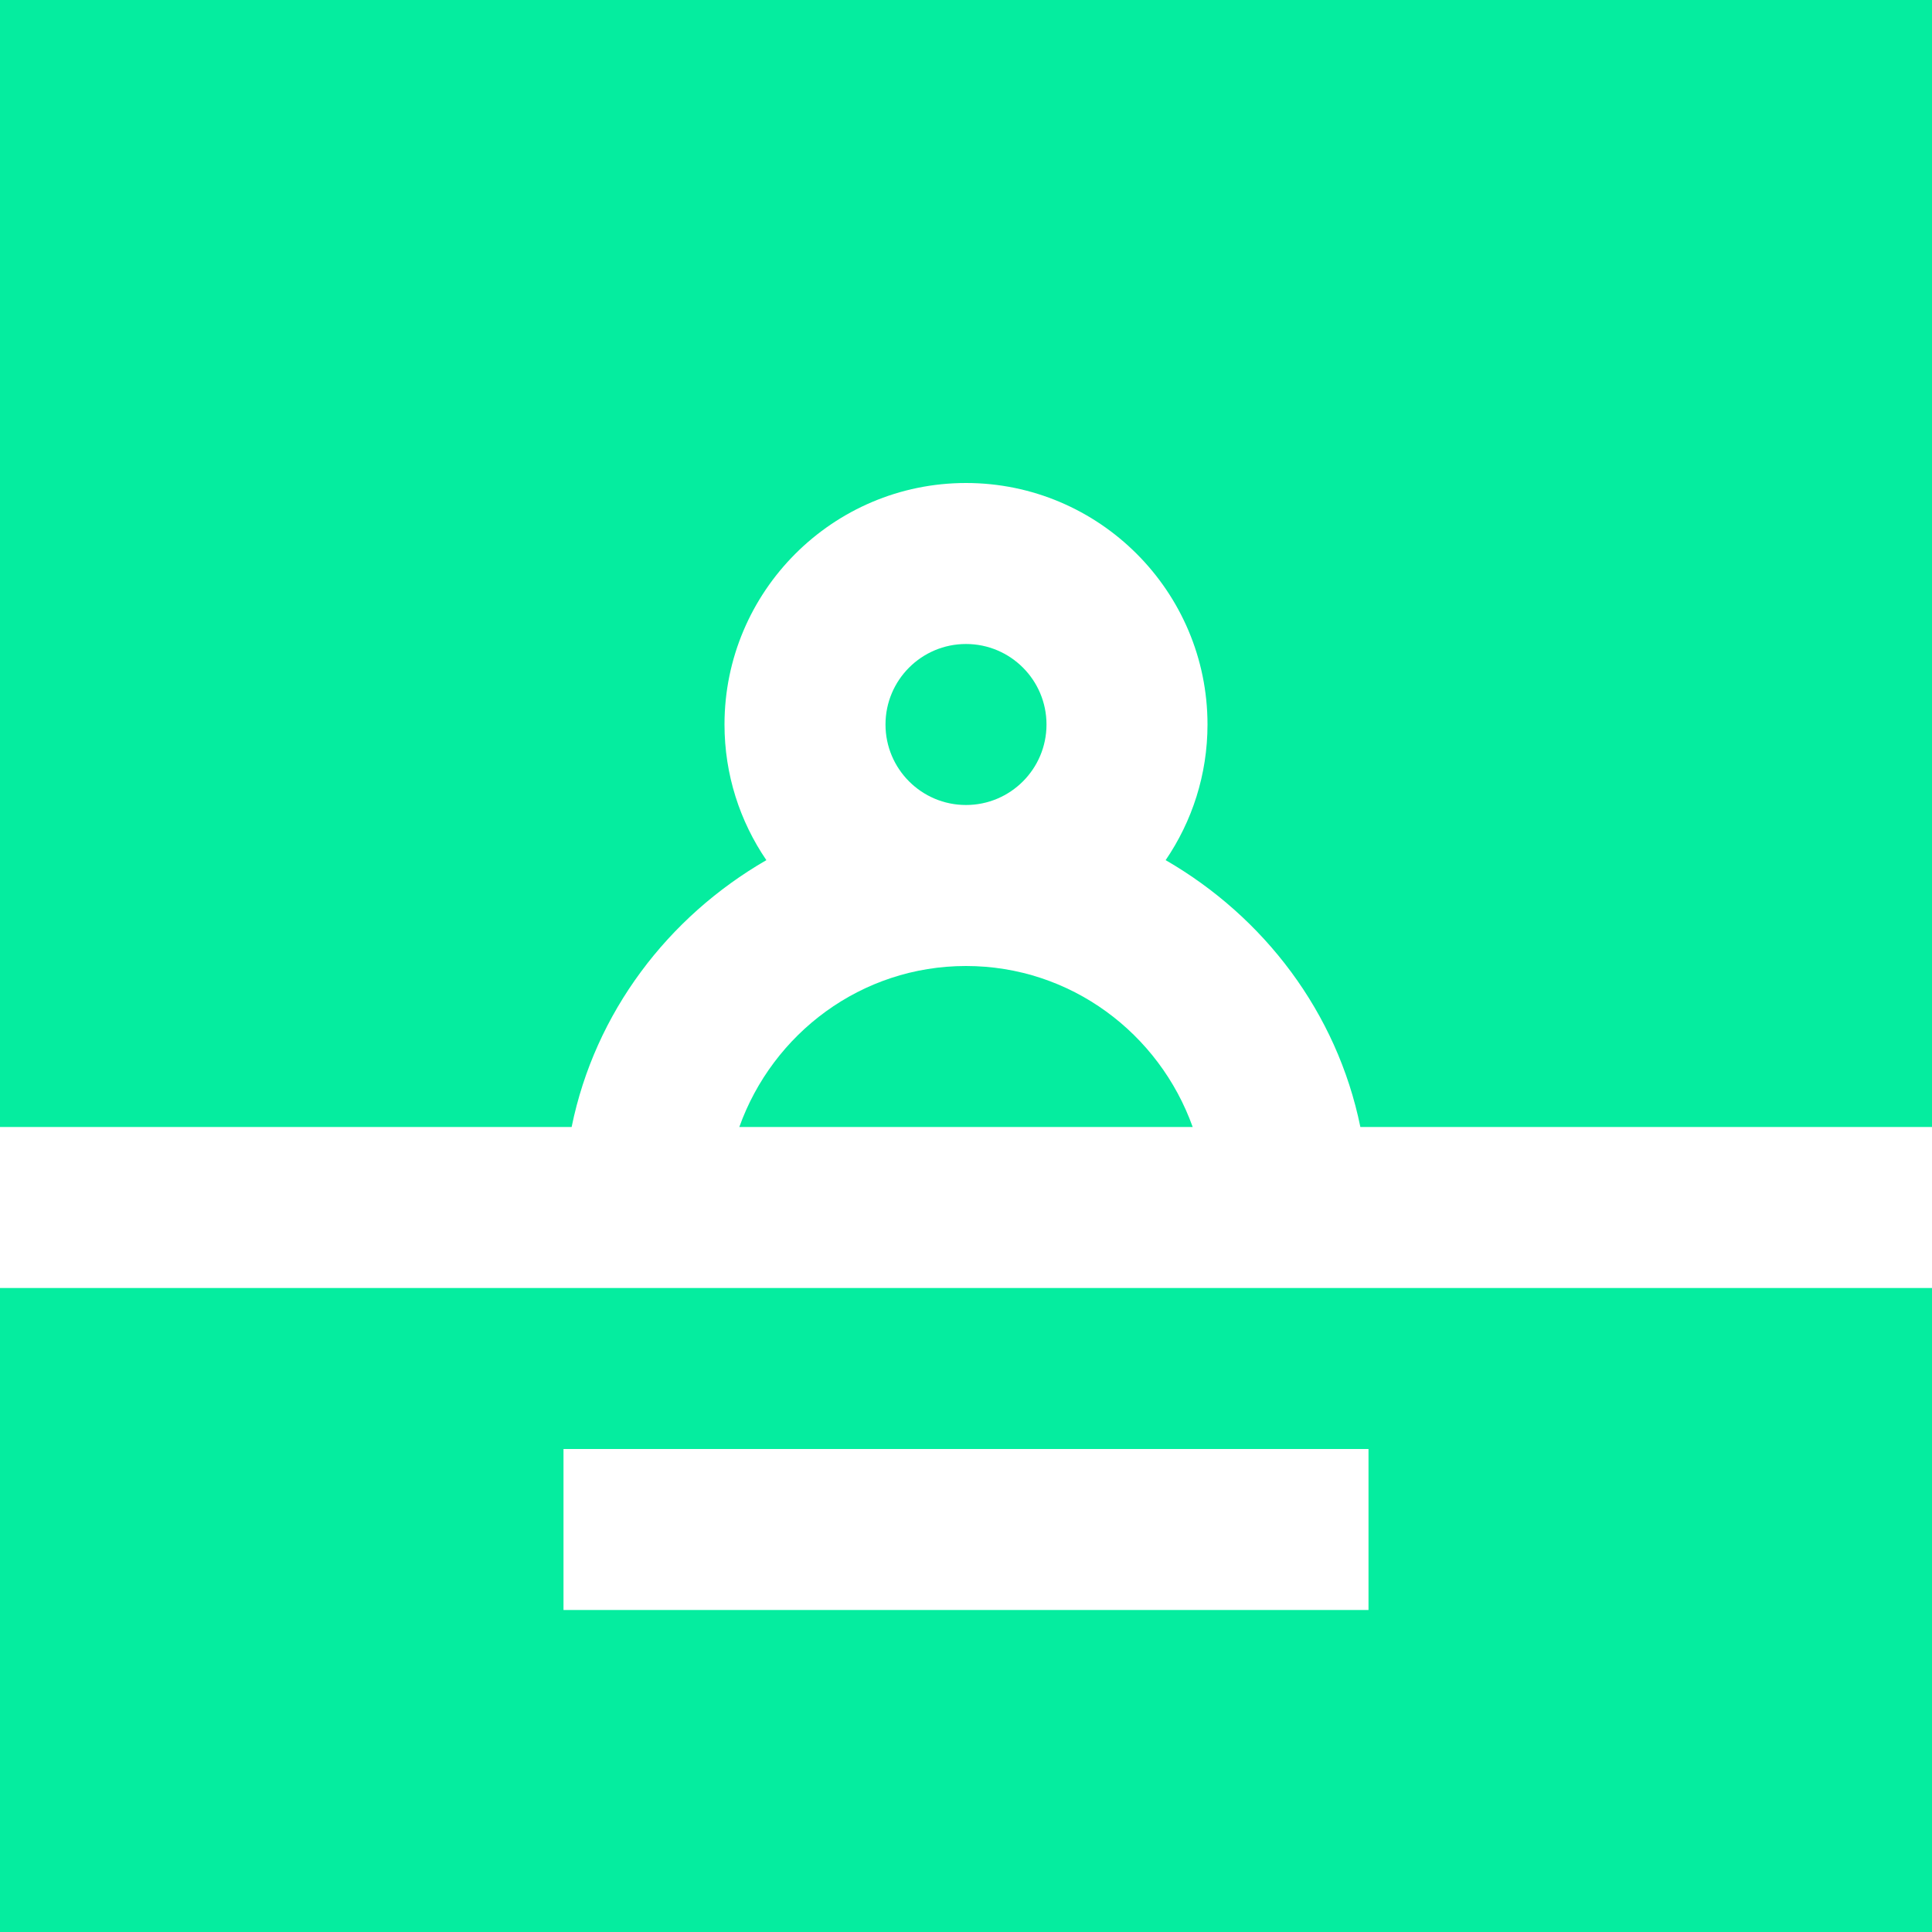 <svg width="24" height="24" viewBox="0 0 24 24" fill="none" xmlns="http://www.w3.org/2000/svg">
<path d="M9.184 14H14.816C14.401 12.839 13.302 12 12 12C10.698 12 9.599 12.839 9.184 14Z" fill="#05ED9F"/>
<path d="M12 10C12.552 10 13 9.552 13 9C13 8.448 12.552 8 12 8C11.448 8 11 8.448 11 9C11 9.552 11.448 10 12 10Z" fill="#05ED9F"/>
<path d="M0 24H24V16H0V24ZM7 18H17V20H7V18Z" fill="#05ED9F"/>
<path d="M0 0V14H7.101C7.391 12.576 8.299 11.39 9.52 10.685C9.192 10.204 9 9.624 9 9C9 7.346 10.346 6 12 6C13.654 6 15 7.346 15 9C15 9.624 14.808 10.204 14.48 10.685C15.701 11.39 16.609 12.577 16.899 14H24V0H0Z" fill="#05ED9F"/>
</svg>
